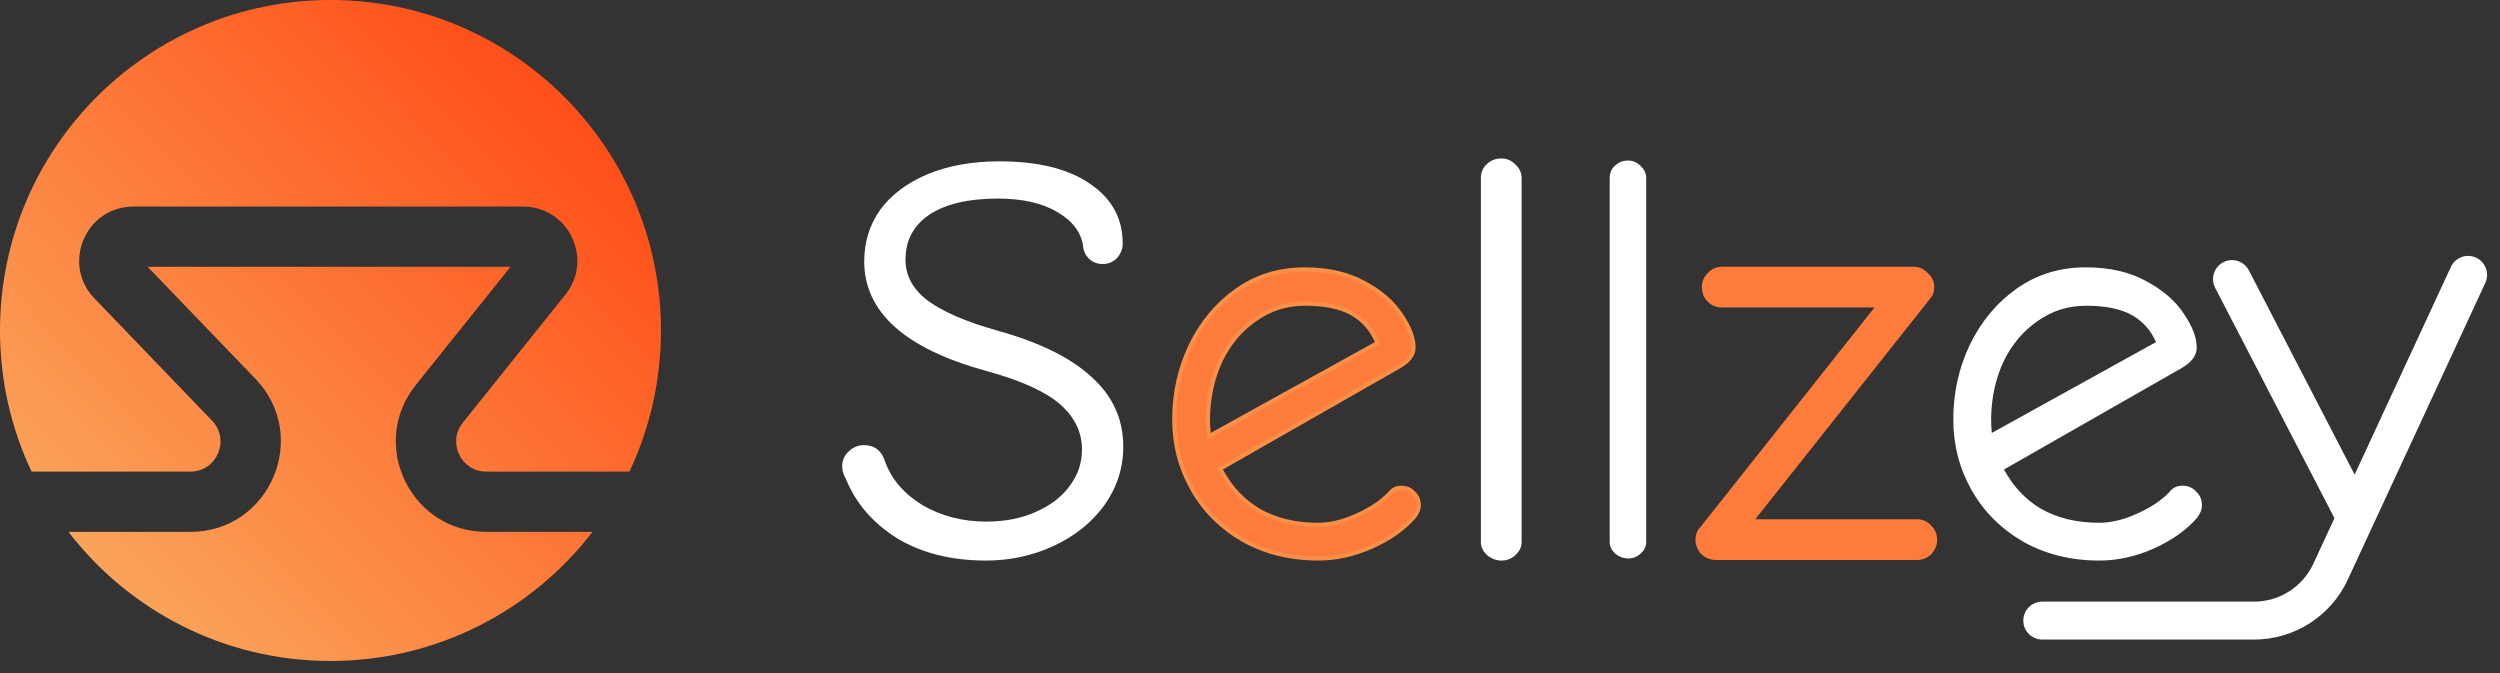 <svg width="156" height="42" viewBox="0 0 156 42" fill="none" xmlns="http://www.w3.org/2000/svg">
<rect x="0" y="0" width="156" height="42" fill="#333333" stroke="none"/>
<path fill-rule="evenodd" clip-rule="evenodd" d="M39.274 29.429C40.537 26.758 41.244 23.773 41.244 20.622C41.244 9.233 32.011 0 20.622 0C9.233 0 0 9.233 0 20.622C0 23.773 0.707 26.758 1.97 29.429H11.877C13.534 29.429 14.38 27.441 13.231 26.247L5.891 18.618C3.823 16.468 5.347 12.889 8.329 12.889H32.639C35.477 12.889 37.054 16.173 35.279 18.388L28.88 26.374C27.894 27.605 28.77 29.429 30.347 29.429H39.274ZM36.974 33.188H30.347C25.617 33.188 22.989 27.715 25.946 24.024L31.856 16.648H9.213L15.94 23.64C19.387 27.223 16.848 33.188 11.877 33.188H4.27C8.04 38.087 13.962 41.244 20.622 41.244C27.281 41.244 33.204 38.087 36.974 33.188Z" fill="url(#paint0_linear_15_113)"/>
<path d="M131.017 34.848C129.258 34.848 127.692 34.462 126.319 33.691C124.945 32.896 123.885 31.836 123.138 30.511C122.391 29.186 122.018 27.74 122.018 26.174C122.018 24.535 122.355 23.005 123.03 21.584C123.729 20.138 124.692 18.982 125.921 18.114C127.15 17.247 128.56 16.813 130.15 16.813C131.595 16.813 132.824 17.09 133.836 17.644C134.872 18.198 135.643 18.861 136.149 19.632C136.679 20.403 136.944 21.09 136.944 21.692C136.944 22.126 136.655 22.511 136.077 22.849L124.873 29.246C125.476 30.402 126.295 31.282 127.331 31.884C128.367 32.462 129.584 32.752 130.981 32.752C131.752 32.752 132.559 32.559 133.403 32.173C134.27 31.788 134.957 31.33 135.463 30.8C135.631 30.559 135.872 30.438 136.185 30.438C136.499 30.438 136.752 30.547 136.944 30.764C137.161 30.956 137.27 31.209 137.27 31.523C137.27 31.764 137.173 32.005 136.981 32.245C136.33 32.992 135.439 33.619 134.306 34.125C133.198 34.607 132.101 34.848 131.017 34.848ZM134.704 21.403C134.366 20.584 133.836 19.97 133.113 19.56C132.391 19.15 131.415 18.945 130.186 18.945C129.029 18.945 127.993 19.271 127.078 19.921C126.162 20.548 125.439 21.403 124.909 22.487C124.403 23.572 124.138 24.764 124.114 26.065C124.114 26.547 124.138 26.933 124.187 27.222L134.704 21.403Z" fill="white"/>
<path d="M107.086 34.812C106.773 34.812 106.496 34.703 106.255 34.486C106.038 34.245 105.929 33.98 105.929 33.691C105.929 33.402 106.014 33.173 106.182 33.005L117.242 19.054H107.447C107.134 19.054 106.869 18.945 106.652 18.729C106.435 18.512 106.327 18.235 106.327 17.897C106.327 17.608 106.435 17.355 106.652 17.138C106.869 16.898 107.134 16.777 107.447 16.777H119.41C119.723 16.777 119.988 16.898 120.205 17.138C120.446 17.355 120.567 17.608 120.567 17.897C120.567 18.186 120.482 18.415 120.314 18.584L109.254 32.535H119.627C119.94 32.535 120.205 32.655 120.422 32.896C120.639 33.113 120.747 33.378 120.747 33.691C120.747 33.98 120.639 34.245 120.422 34.486C120.205 34.703 119.94 34.812 119.627 34.812H107.086Z" fill="#FD7C3B"/>
<path d="M101.602 34.848C101.312 34.848 101.047 34.751 100.806 34.559C100.566 34.342 100.445 34.101 100.445 33.836V11.103C100.445 10.79 100.553 10.537 100.77 10.344C100.987 10.127 101.264 10.019 101.602 10.019C101.891 10.019 102.144 10.127 102.361 10.344C102.601 10.561 102.722 10.814 102.722 11.103V33.836C102.722 34.101 102.601 34.342 102.361 34.559C102.144 34.751 101.891 34.848 101.602 34.848Z" fill="white"/>
<path d="M93.696 34.848C93.406 34.848 93.141 34.751 92.9 34.559C92.66 34.342 92.539 34.101 92.539 33.836V11.103C92.539 10.79 92.648 10.537 92.864 10.344C93.081 10.127 93.358 10.019 93.696 10.019C93.985 10.019 94.238 10.127 94.455 10.344C94.696 10.561 94.816 10.814 94.816 11.103V33.836C94.816 34.101 94.696 34.342 94.455 34.559C94.238 34.751 93.985 34.848 93.696 34.848Z" fill="white"/>
<path d="M82.276 34.848C80.517 34.848 78.951 34.462 77.578 33.691C76.204 32.896 75.144 31.836 74.397 30.511C73.65 29.186 73.277 27.74 73.277 26.174C73.277 24.535 73.614 23.005 74.289 21.584C74.987 20.138 75.951 18.982 77.18 18.114C78.409 17.247 79.818 16.813 81.408 16.813C82.854 16.813 84.083 17.09 85.095 17.644C86.131 18.198 86.902 18.861 87.408 19.632C87.938 20.403 88.203 21.09 88.203 21.692C88.203 22.126 87.914 22.511 87.336 22.849L76.132 29.246C76.734 30.402 77.553 31.282 78.589 31.884C79.626 32.462 80.842 32.752 82.24 32.752C83.011 32.752 83.818 32.559 84.661 32.173C85.528 31.788 86.215 31.33 86.721 30.8C86.89 30.559 87.131 30.438 87.444 30.438C87.757 30.438 88.01 30.547 88.203 30.764C88.42 30.956 88.528 31.209 88.528 31.523C88.528 31.764 88.432 32.005 88.239 32.245C87.589 32.992 86.697 33.619 85.565 34.125C84.456 34.607 83.36 34.848 82.276 34.848ZM85.962 21.403C85.625 20.584 85.095 19.97 84.372 19.56C83.649 19.15 82.673 18.945 81.445 18.945C80.288 18.945 79.252 19.271 78.336 19.921C77.421 20.548 76.698 21.403 76.168 22.487C75.662 23.572 75.397 24.764 75.373 26.065C75.373 26.547 75.397 26.933 75.445 27.222L85.962 21.403Z" fill="#FD7C3B"/>
<path d="M61.539 34.848C59.395 34.848 57.564 34.39 56.046 33.474C54.552 32.535 53.504 31.318 52.902 29.824C52.757 29.583 52.685 29.342 52.685 29.101C52.685 28.764 52.805 28.487 53.046 28.27C53.287 28.029 53.576 27.909 53.914 27.909C54.516 27.909 54.913 28.222 55.106 28.848C55.516 29.981 56.311 30.908 57.492 31.631C58.696 32.33 60.046 32.679 61.539 32.679C62.72 32.679 63.768 32.474 64.684 32.065C65.623 31.655 66.346 31.101 66.852 30.402C67.382 29.703 67.647 28.921 67.647 28.053C67.647 26.945 67.189 25.981 66.274 25.162C65.358 24.343 63.804 23.632 61.612 23.029C56.576 21.656 54.058 19.415 54.058 16.307C54.058 15.127 54.383 14.078 55.034 13.163C55.709 12.247 56.672 11.524 57.925 10.994C59.202 10.464 60.684 10.199 62.371 10.199C64.756 10.199 66.611 10.657 67.936 11.573C69.262 12.464 69.924 13.669 69.924 15.187C69.924 15.5 69.816 15.777 69.599 16.018C69.382 16.235 69.117 16.343 68.804 16.343C68.515 16.343 68.262 16.247 68.045 16.054C67.852 15.861 67.744 15.633 67.72 15.367C67.599 14.452 67.045 13.705 66.057 13.127C65.093 12.549 63.828 12.259 62.262 12.259C60.383 12.259 58.925 12.609 57.889 13.307C56.877 14.006 56.371 14.97 56.371 16.199C56.371 17.235 56.841 18.114 57.781 18.837C58.745 19.56 60.214 20.198 62.19 20.753C64.792 21.475 66.732 22.427 68.009 23.608C69.31 24.764 69.96 26.186 69.96 27.872C69.96 29.174 69.575 30.366 68.804 31.45C68.033 32.511 66.997 33.342 65.696 33.944C64.395 34.547 63.009 34.848 61.539 34.848Z" fill="white"/>
<path fill-rule="evenodd" clip-rule="evenodd" d="M130.15 16.945C128.585 16.945 127.202 17.371 125.997 18.222C124.788 19.075 123.838 20.214 123.149 21.641C122.483 23.044 122.15 24.554 122.15 26.174C122.15 27.718 122.518 29.141 123.253 30.446C123.988 31.75 125.03 32.793 126.384 33.577C127.735 34.335 129.279 34.716 131.017 34.716C132.081 34.716 133.16 34.48 134.253 34.005C135.371 33.505 136.245 32.889 136.88 32.161C137.058 31.938 137.138 31.726 137.138 31.523C137.138 31.244 137.043 31.028 136.857 30.862L136.851 30.857L136.846 30.851C136.68 30.665 136.464 30.57 136.185 30.57C135.912 30.57 135.713 30.672 135.57 30.875L135.565 30.883L135.558 30.891C135.037 31.436 134.335 31.903 133.457 32.293C132.6 32.685 131.774 32.883 130.981 32.883C129.565 32.883 128.326 32.59 127.267 31.999L127.265 31.998C126.205 31.382 125.369 30.483 124.757 29.306L124.698 29.194L136.011 22.735C136.011 22.735 136.011 22.735 136.011 22.735C136.572 22.408 136.813 22.057 136.813 21.692C136.813 21.128 136.564 20.467 136.041 19.707L136.039 19.704C135.548 18.956 134.796 18.307 133.774 17.76L133.773 17.76C132.785 17.219 131.579 16.945 130.15 16.945ZM125.845 18.007C127.098 17.123 128.534 16.682 130.15 16.682C131.612 16.682 132.863 16.962 133.899 17.529C134.948 18.09 135.738 18.766 136.259 19.559C136.795 20.34 137.076 21.053 137.076 21.692C137.076 22.195 136.738 22.615 136.143 22.962L136.142 22.963L125.049 29.297C125.635 30.378 126.417 31.201 127.396 31.77C128.409 32.335 129.603 32.62 130.981 32.62C131.73 32.62 132.518 32.433 133.348 32.054L133.349 32.053C134.201 31.674 134.87 31.228 135.361 30.716C135.556 30.443 135.836 30.307 136.185 30.307C136.53 30.307 136.818 30.427 137.038 30.671C137.281 30.89 137.401 31.178 137.401 31.523C137.401 31.801 137.289 32.07 137.083 32.328L137.08 32.332C136.414 33.096 135.505 33.733 134.36 34.245L134.359 34.245C133.236 34.734 132.121 34.979 131.017 34.979C129.238 34.979 127.65 34.589 126.254 33.806L126.253 33.805C124.86 32.999 123.783 31.922 123.024 30.575C122.265 29.23 121.886 27.762 121.886 26.174C121.886 24.517 122.228 22.967 122.911 21.527C123.619 20.063 124.597 18.888 125.845 18.007ZM127.003 19.813C127.941 19.147 129.003 18.814 130.186 18.814C131.427 18.814 132.428 19.02 133.178 19.445C133.928 19.87 134.478 20.509 134.825 21.353L134.87 21.461L124.087 27.427L124.057 27.244C124.007 26.944 123.983 26.55 123.983 26.065L123.983 26.063C124.007 24.745 124.276 23.534 124.79 22.432L124.791 22.43C125.33 21.327 126.067 20.454 127.003 19.813ZM130.186 19.077C129.056 19.077 128.047 19.394 127.154 20.029L127.152 20.03C126.257 20.642 125.549 21.479 125.028 22.544C124.531 23.61 124.27 24.783 124.246 26.067C124.246 26.445 124.261 26.761 124.29 27.014L134.536 21.346C134.208 20.606 133.712 20.05 133.049 19.674C132.353 19.28 131.402 19.077 130.186 19.077Z" fill="white"/>
<path fill-rule="evenodd" clip-rule="evenodd" d="M107.447 16.909C107.173 16.909 106.943 17.012 106.75 17.226L106.745 17.232C106.552 17.425 106.459 17.645 106.459 17.897C106.459 18.204 106.556 18.446 106.745 18.636C106.937 18.827 107.168 18.922 107.447 18.922H117.514L106.281 33.092L106.275 33.097C106.137 33.236 106.061 33.429 106.061 33.691C106.061 33.942 106.153 34.175 106.348 34.393C106.564 34.586 106.809 34.68 107.086 34.68H119.627C119.905 34.68 120.136 34.586 120.327 34.396C120.523 34.176 120.616 33.943 120.616 33.691C120.616 33.412 120.521 33.181 120.329 32.989L120.324 32.984C120.131 32.77 119.902 32.666 119.627 32.666H108.982L120.215 18.496L120.221 18.491C120.36 18.352 120.435 18.16 120.435 17.897C120.435 17.65 120.334 17.431 120.117 17.236L120.107 17.227C119.914 17.013 119.685 16.909 119.41 16.909H107.447ZM106.557 17.048C106.797 16.782 107.097 16.645 107.447 16.645H119.41C119.76 16.645 120.058 16.781 120.298 17.045C120.56 17.283 120.698 17.568 120.698 17.897C120.698 18.211 120.607 18.474 120.412 18.672L109.527 32.403H119.627C119.978 32.403 120.277 32.54 120.518 32.806C120.758 33.047 120.879 33.345 120.879 33.691C120.879 34.017 120.756 34.312 120.52 34.574L120.515 34.579C120.273 34.822 119.974 34.943 119.627 34.943H107.086C106.739 34.943 106.431 34.822 106.167 34.584L106.156 34.575C105.921 34.313 105.798 34.017 105.798 33.691C105.798 33.378 105.889 33.115 106.084 32.917L116.97 19.185H107.447C107.1 19.185 106.801 19.064 106.559 18.822C106.315 18.578 106.196 18.266 106.196 17.897C106.196 17.572 106.319 17.287 106.557 17.048Z" fill="#FD7C3B"/>
<path fill-rule="evenodd" clip-rule="evenodd" d="M93.696 10.15C93.389 10.15 93.147 10.247 92.957 10.437L92.952 10.442L92.952 10.442C92.765 10.608 92.671 10.824 92.671 11.103V33.836C92.671 34.054 92.768 34.261 92.986 34.458C93.204 34.632 93.44 34.716 93.696 34.716C93.952 34.716 94.174 34.632 94.367 34.46C94.587 34.263 94.684 34.055 94.684 33.836V11.103C94.684 10.856 94.584 10.637 94.367 10.442L94.362 10.437L94.362 10.437C94.168 10.243 93.948 10.15 93.696 10.15ZM92.774 10.248C93.018 10.006 93.329 9.887 93.696 9.887C94.021 9.887 94.306 10.01 94.545 10.248C94.808 10.486 94.948 10.773 94.948 11.103V33.836C94.948 34.146 94.805 34.42 94.543 34.656L94.542 34.657C94.301 34.871 94.017 34.979 93.696 34.979C93.375 34.979 93.081 34.871 92.818 34.661L92.812 34.657L92.812 34.656C92.551 34.42 92.408 34.146 92.408 33.836V11.103C92.408 10.757 92.529 10.468 92.774 10.248Z" fill="white"/>
<path fill-rule="evenodd" clip-rule="evenodd" d="M81.408 16.945C79.844 16.945 78.461 17.371 77.256 18.222C76.046 19.075 75.097 20.214 74.407 21.641C73.741 23.044 73.408 24.554 73.408 26.174C73.408 27.718 73.776 29.141 74.512 30.446C75.246 31.75 76.289 32.793 77.643 33.577C78.994 34.335 80.537 34.716 82.276 34.716C83.34 34.716 84.418 34.48 85.512 34.005C86.629 33.505 87.503 32.889 88.138 32.161C88.316 31.938 88.397 31.726 88.397 31.523C88.397 31.244 88.302 31.028 88.116 30.862L88.11 30.857L88.105 30.851C87.939 30.665 87.723 30.57 87.444 30.57C87.17 30.57 86.971 30.672 86.829 30.875L86.823 30.883L86.816 30.891C86.296 31.436 85.594 31.903 84.715 32.293C83.858 32.685 83.033 32.883 82.24 32.883C80.824 32.883 79.584 32.59 78.525 31.999L78.523 31.998C77.464 31.382 76.628 30.483 76.015 29.306L75.957 29.194L87.269 22.735C87.269 22.735 87.269 22.735 87.269 22.735C87.83 22.408 88.072 22.057 88.072 21.692C88.072 21.128 87.822 20.467 87.299 19.707L87.298 19.704C86.807 18.956 86.055 18.307 85.033 17.76L85.032 17.76C84.043 17.219 82.838 16.945 81.408 16.945ZM77.104 18.007C78.356 17.123 79.793 16.682 81.408 16.682C82.87 16.682 84.122 16.962 85.157 17.529C86.207 18.09 86.996 18.766 87.517 19.559C88.054 20.34 88.335 21.053 88.335 21.692C88.335 22.195 87.997 22.615 87.402 22.962L87.401 22.963L76.308 29.297C76.893 30.378 77.676 31.201 78.655 31.77C79.668 32.335 80.861 32.62 82.24 32.62C82.988 32.62 83.777 32.433 84.606 32.054L84.608 32.053C85.46 31.674 86.129 31.228 86.619 30.716C86.814 30.443 87.095 30.307 87.444 30.307C87.789 30.307 88.077 30.427 88.296 30.671C88.54 30.89 88.66 31.178 88.66 31.523C88.66 31.801 88.548 32.07 88.342 32.328L88.338 32.332C87.673 33.096 86.764 33.733 85.618 34.245L85.617 34.245C84.494 34.734 83.38 34.979 82.276 34.979C80.497 34.979 78.908 34.589 77.513 33.806L77.511 33.805C76.119 32.999 75.041 31.922 74.282 30.575C73.524 29.23 73.145 27.762 73.145 26.174C73.145 24.517 73.486 22.967 74.17 21.527C74.877 20.063 75.856 18.888 77.104 18.007ZM78.261 19.813C79.2 19.147 80.262 18.814 81.445 18.814C82.686 18.814 83.687 19.02 84.437 19.445C85.187 19.87 85.736 20.509 86.084 21.353L86.129 21.461L75.346 27.427L75.315 27.244C75.266 26.944 75.241 26.55 75.241 26.065V26.063C75.266 24.745 75.534 23.534 76.049 22.432L76.05 22.43C76.589 21.327 77.326 20.454 78.261 19.813ZM81.445 19.077C80.314 19.077 79.305 19.394 78.413 20.029L78.411 20.03C77.516 20.642 76.808 21.479 76.287 22.544C75.79 23.61 75.528 24.783 75.504 26.067C75.504 26.445 75.519 26.761 75.549 27.014L85.795 21.346C85.467 20.606 84.971 20.05 84.307 19.674C83.611 19.28 82.661 19.077 81.445 19.077Z" fill="#FB8F48"/>
<path fill-rule="evenodd" clip-rule="evenodd" d="M62.371 10.331C60.698 10.331 59.234 10.594 57.976 11.116C56.741 11.638 55.799 12.347 55.141 13.24C54.507 14.132 54.19 15.153 54.19 16.307C54.19 17.82 54.8 19.123 56.034 20.221C57.272 21.322 59.138 22.219 61.646 22.902L61.647 22.903C63.845 23.506 65.423 24.224 66.362 25.064C67.302 25.905 67.779 26.903 67.779 28.053C67.779 28.949 67.504 29.76 66.958 30.481C66.436 31.201 65.693 31.768 64.737 32.185C63.802 32.603 62.735 32.811 61.539 32.811C60.024 32.811 58.652 32.456 57.426 31.745L57.423 31.743L57.423 31.743C56.221 31.007 55.404 30.058 54.983 28.893L54.98 28.887L54.981 28.887C54.89 28.592 54.755 28.383 54.582 28.247C54.411 28.112 54.191 28.04 53.914 28.04C53.612 28.04 53.356 28.146 53.139 28.363L53.134 28.368L53.134 28.368C52.922 28.558 52.816 28.799 52.816 29.101C52.816 29.315 52.88 29.532 53.014 29.756L53.02 29.765L53.024 29.775C53.614 31.24 54.643 32.436 56.115 33.362C57.608 34.263 59.414 34.716 61.539 34.716C62.991 34.716 64.357 34.419 65.64 33.825C66.923 33.231 67.941 32.414 68.697 31.374C69.452 30.311 69.829 29.145 69.829 27.872C69.829 26.225 69.195 24.838 67.921 23.706L67.919 23.704C66.664 22.544 64.747 21.599 62.155 20.879L62.154 20.879C60.172 20.323 58.685 19.679 57.702 18.942L57.701 18.941C56.734 18.198 56.24 17.282 56.24 16.199C56.24 14.927 56.767 13.922 57.814 13.199L57.816 13.198C58.882 12.479 60.369 12.128 62.262 12.128C63.843 12.128 65.133 12.419 66.124 13.014C67.137 13.607 67.723 14.385 67.85 15.35L67.851 15.356L67.851 15.356C67.872 15.588 67.965 15.787 68.135 15.958C68.327 16.128 68.548 16.212 68.804 16.212C69.082 16.212 69.312 16.117 69.504 15.928C69.698 15.71 69.793 15.465 69.793 15.187C69.793 13.715 69.154 12.55 67.863 11.682L67.862 11.681C66.567 10.786 64.742 10.331 62.371 10.331ZM57.875 10.873C59.171 10.335 60.67 10.068 62.371 10.068C64.77 10.068 66.655 10.528 68.01 11.464C69.369 12.378 70.056 13.623 70.056 15.187C70.056 15.534 69.934 15.842 69.697 16.106L69.692 16.111L69.692 16.111C69.45 16.353 69.151 16.475 68.804 16.475C68.482 16.475 68.198 16.367 67.957 16.152L67.952 16.147L67.952 16.147C67.739 15.934 67.616 15.678 67.589 15.382C67.474 14.518 66.952 13.803 65.991 13.24L65.989 13.239C65.053 12.677 63.813 12.391 62.262 12.391C60.397 12.391 58.969 12.738 57.963 13.416C56.987 14.09 56.503 15.013 56.503 16.199C56.503 17.188 56.948 18.03 57.86 18.732C58.805 19.441 60.256 20.074 62.225 20.626C64.837 21.351 66.799 22.31 68.097 23.51C69.425 24.691 70.092 26.147 70.092 27.872C70.092 29.201 69.698 30.421 68.911 31.527L68.91 31.528C68.125 32.608 67.07 33.453 65.751 34.063C64.432 34.674 63.028 34.979 61.539 34.979C59.376 34.979 57.52 34.517 55.978 33.587L55.976 33.586C54.464 32.635 53.398 31.4 52.783 29.883C52.632 29.628 52.553 29.367 52.553 29.101C52.553 28.73 52.688 28.417 52.956 28.174C53.221 27.911 53.542 27.777 53.914 27.777C54.239 27.777 54.519 27.862 54.745 28.04C54.969 28.217 55.129 28.477 55.231 28.806C55.629 29.905 56.402 30.809 57.559 31.518C58.742 32.204 60.068 32.548 61.539 32.548C62.705 32.548 63.734 32.346 64.63 31.945L64.631 31.944C65.553 31.542 66.256 31.002 66.746 30.325L66.747 30.323L66.747 30.323C67.26 29.647 67.516 28.891 67.516 28.053C67.516 26.986 67.077 26.057 66.186 25.26C65.294 24.461 63.764 23.757 61.577 23.156C59.049 22.467 57.139 21.556 55.859 20.417C54.575 19.274 53.927 17.902 53.927 16.307C53.927 15.101 54.26 14.026 54.927 13.087L54.928 13.085L54.928 13.085C55.619 12.147 56.604 11.411 57.874 10.873L57.875 10.873Z" fill="white"/>
<path fill-rule="evenodd" clip-rule="evenodd" d="M155.084 17.65C155.359 17.057 155.101 16.353 154.508 16.078C153.914 15.803 153.211 16.061 152.936 16.655L146.929 29.616L140.329 16.871C140.028 16.291 139.314 16.064 138.733 16.364C138.153 16.665 137.926 17.379 138.226 17.96L145.67 32.334L144.352 35.178C143.684 36.619 142.24 37.541 140.652 37.541H127.439C126.785 37.541 126.255 38.071 126.255 38.725C126.255 39.379 126.785 39.908 127.439 39.908H140.652C143.163 39.908 145.445 38.451 146.5 36.173L155.084 17.65Z" fill="white"/>
<defs>
<linearGradient id="paint0_linear_15_113" x1="41.244" y1="-3.867" x2="2.109" y2="34.659" gradientUnits="userSpaceOnUse">
<stop offset="0.215" stop-color="#FF5019"/>
<stop offset="1" stop-color="#FAA85D"/>
</linearGradient>
</defs>
</svg>
